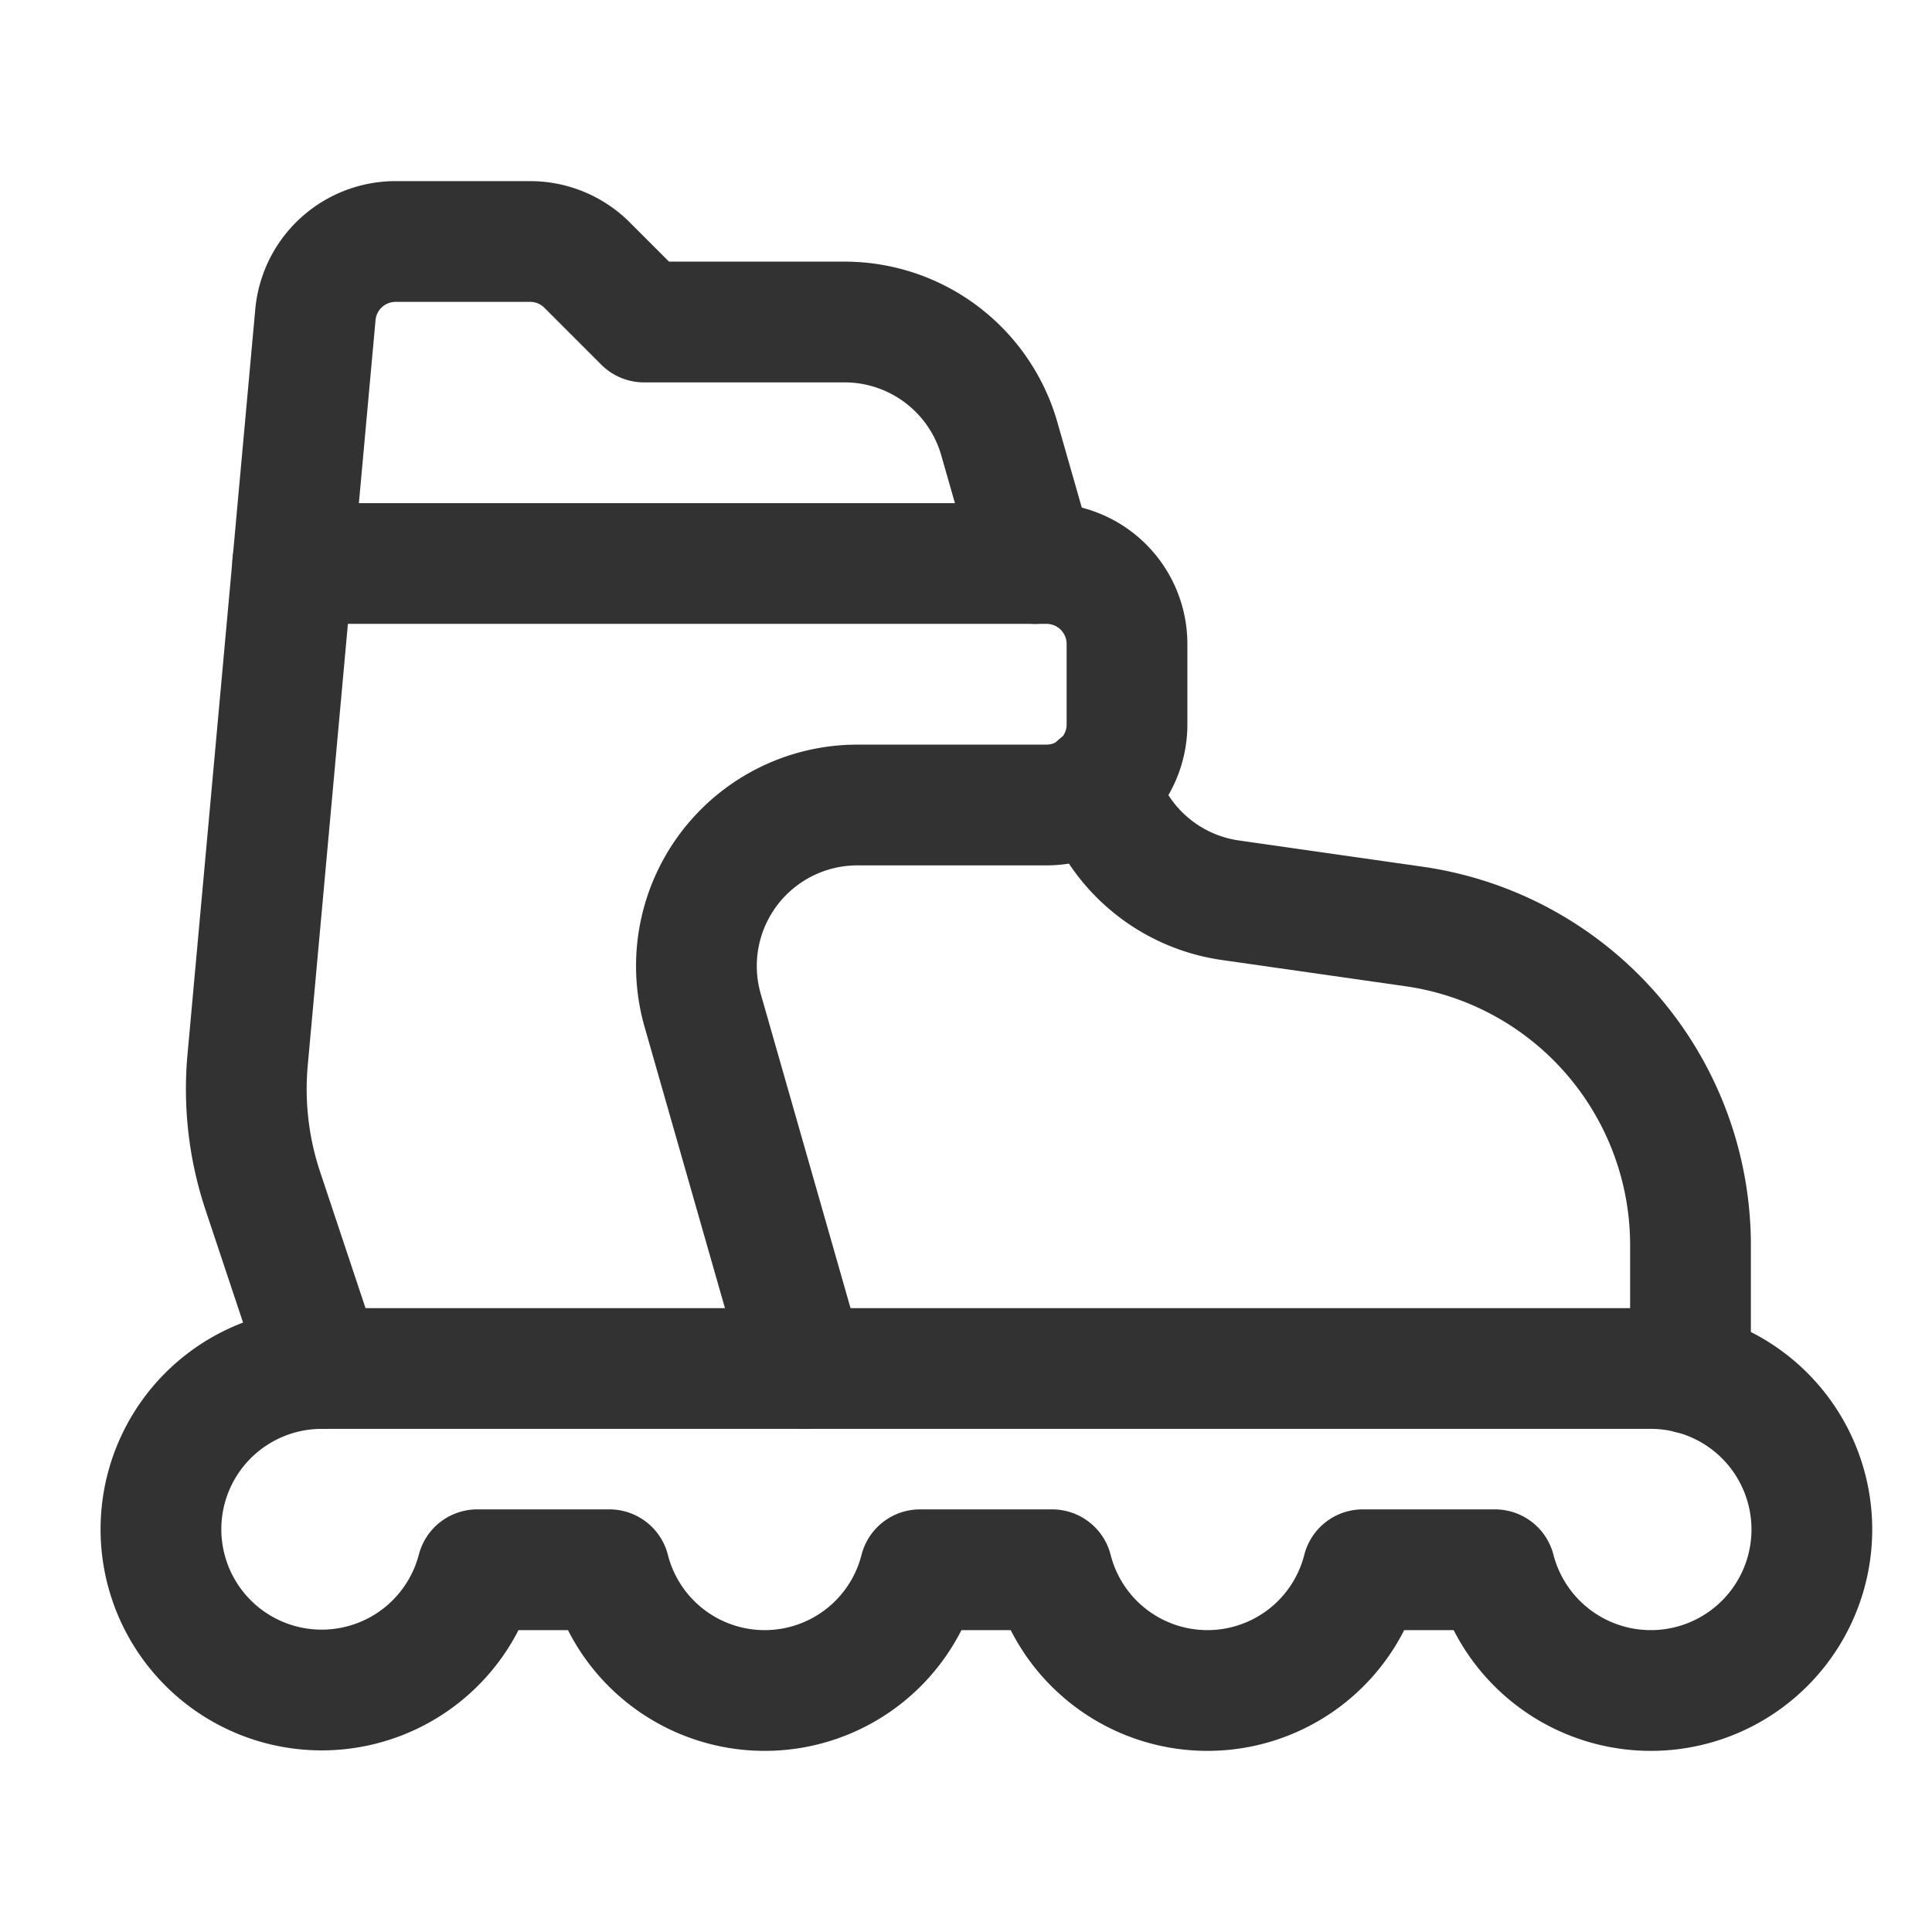 <svg xmlns="http://www.w3.org/2000/svg" viewBox="0 0 24 24"><g id="Layer_2" data-name="Layer 2"><rect width="24" height="24" fill="none"/><path d="M4,17H20.5a2,2,0,1,1-1.929,2.5H16.929a1.991,1.991,0,0,1-3.859,0H11.429a1.991,1.991,0,0,1-3.859,0H5.929A1.997,1.997,0,1,1,4,17Z" fill="none" stroke="#323232" stroke-linecap="round" stroke-linejoin="round" stroke-width="1.5"/><path d="M10,17,8.728,12.549A2,2,0,0,1,10.651,10H13a1,1,0,0,0,1-1V8a1,1,0,0,0-1-1H3.636" fill="none" stroke="#323232" stroke-linecap="round" stroke-linejoin="round" stroke-width="1.5"/><path d="M21,17.063V15.469a4,4,0,0,0-3.434-3.96l-2.282-.326a2,2,0,0,1-1.64-1.43" fill="none" stroke="#323232" stroke-linecap="round" stroke-linejoin="round" stroke-width="1.5"/><path d="M4,17l-.735-2.206a4,4,0,0,1-.189-1.627l.842-9.257A1,1,0,0,1,4.913,3H6.586a1,1,0,0,1,.707.293L8,4h2.491a2,2,0,0,1,1.923,1.451L12.857,7" fill="none" stroke="#323232" stroke-linecap="round" stroke-linejoin="round" stroke-width="1.5"/></g></svg>